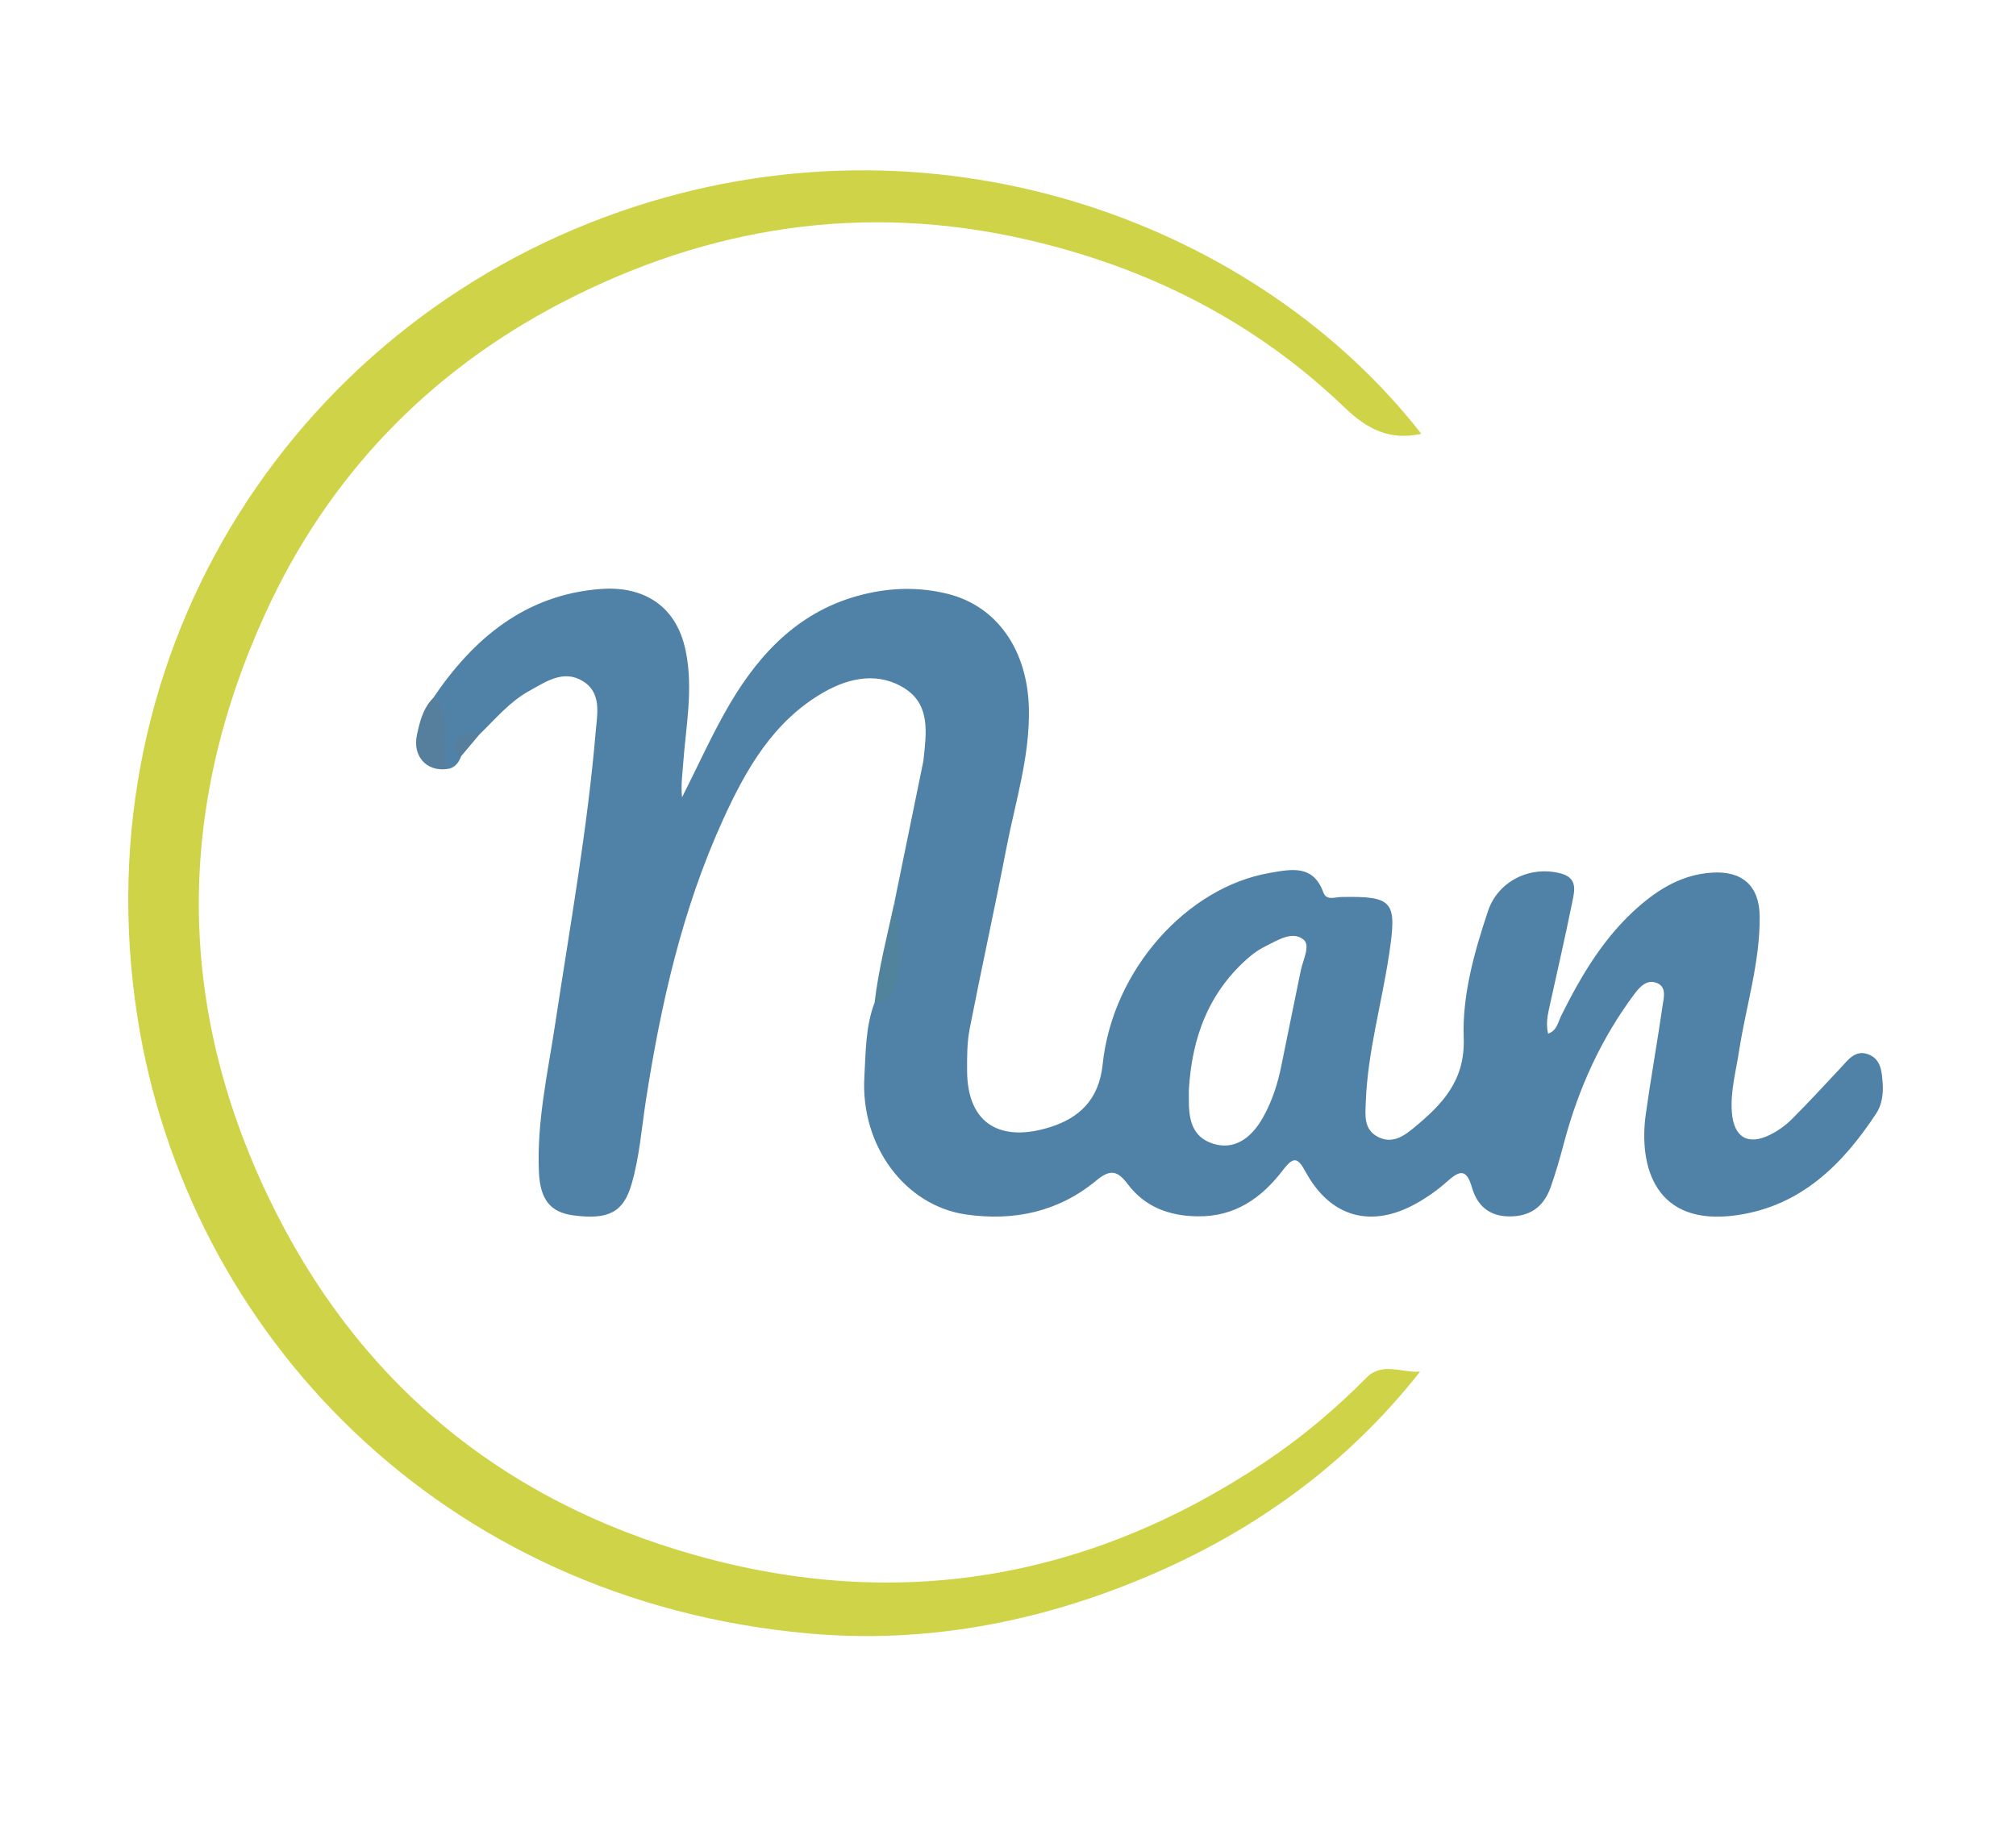 <?xml version="1.0" encoding="UTF-8"?><svg id="Layer_1" xmlns="http://www.w3.org/2000/svg" viewBox="0 0 273 250.2"><defs><style>.cls-1{fill:#cfd347;}.cls-2{fill:#567f9d;}.cls-3{fill:#52839c;}.cls-4{fill:#5081a6;}</style></defs><path class="cls-4" d="M254.95,146.78c-.11-1.6-.22-3.36-2-3.99-1.71-.61-2.69,.76-3.71,1.87-2.17,2.33-4.34,4.67-6.59,6.93-.83,.83-1.84,1.55-2.88,2.08-3.07,1.56-5.01,.37-5.25-3.05-.2-2.83,.56-5.52,.98-8.27,.94-6.08,2.85-12.01,2.79-18.24-.04-4.12-2.36-6.19-6.48-5.91-3.88,.25-7.02,2.09-9.85,4.55-4.69,4.07-7.78,9.28-10.51,14.75-.46,.92-.6,2.1-1.81,2.51-.27-1.14-.13-2.22,.11-3.3,1.07-4.85,2.18-9.69,3.17-14.56,.31-1.52,.74-3.23-1.56-3.84-4.15-1.1-8.5,1.03-9.86,5.09-1.86,5.58-3.5,11.38-3.29,17.19,.21,5.78-2.9,8.99-6.7,12.13-1.36,1.13-2.94,2.27-4.88,1.29-1.99-1.01-1.75-2.94-1.68-4.74,.25-6.8,2.16-13.34,3.16-20.02,1.08-7.17,.61-7.89-6.51-7.75-.86,.02-1.98,.51-2.39-.61-1.38-3.82-4.36-3.15-7.23-2.66-11.24,1.92-21.33,13.14-22.66,25.93-.5,4.84-3.23,7.28-7.09,8.5-6.55,2.08-11.25-.23-11.27-7.66-.01-1.89-.01-3.82,.35-5.65,1.6-8.19,3.4-16.34,4.98-24.52,1.21-6.23,3.17-12.35,3.04-18.8-.16-7.99-4.33-13.93-10.98-15.59-3.82-.95-7.65-.87-11.48,.08-8.34,2.06-13.81,7.67-17.98,14.72-2.36,3.99-4.25,8.25-6.53,12.75-.17-1.74,.05-3.06,.14-4.4,.36-5.14,1.43-10.24,.35-15.45-1.36-6.58-6.26-8.78-11.57-8.36-10.15,.8-17.17,6.68-22.64,14.79,.4,2.22,.83,4.45,.74,6.73-.05,1.13,.1,2.16,1.11,2.87,1.06-.1,1.6-.81,1.95-1.72-.48-2.09,1.31-2.3,2.51-2.99,2.14-2.08,4.07-4.42,6.72-5.88,2.23-1.22,4.61-2.93,7.24-1.33,2.6,1.58,1.96,4.43,1.76,6.83-1.13,13.28-3.49,26.39-5.48,39.56-1.01,6.67-2.52,13.3-2.21,20.12,.16,3.7,1.54,5.45,4.65,5.86,4.8,.64,6.8-.43,7.9-4.25,1.06-3.64,1.34-7.43,1.91-11.16,2.03-13.11,4.92-26,10.45-38.14,3.11-6.84,6.81-13.38,13.65-17.3,3.55-2.03,7.51-2.79,11.07-.46,3.41,2.24,2.82,6.06,2.45,9.57-.03,.3-.1,.59-.16,.88-1.26,6.14-2.52,12.27-3.77,18.41,.18,2.55-.15,5.09-.08,7.65,.06,2.2-.59,4.52-2.63,6.02-1.22,3.23-1.18,6.66-1.37,10.01-.54,9.37,5.53,17.46,13.76,18.65,6.53,.94,12.55-.37,17.66-4.61,1.92-1.59,2.87-1.31,4.26,.52,2.31,3.05,5.54,4.28,9.39,4.34,5.11,.09,8.72-2.48,11.61-6.26,1.5-1.97,2.03-1.67,3.13,.34,3.34,6.07,8.87,7.57,14.92,4.18,1.47-.82,2.88-1.81,4.13-2.93,1.61-1.43,2.64-1.97,3.41,.74,.67,2.35,2.21,3.89,4.96,3.94,2.91,.06,4.75-1.3,5.69-3.91,.73-2.05,1.32-4.16,1.88-6.27,1.93-7.19,4.95-13.86,9.4-19.84,.75-1.01,1.76-2.22,3.22-1.55,1.22,.56,.83,1.95,.68,2.97-.71,4.91-1.59,9.8-2.28,14.72-1,7.2,1.3,15.29,12.3,13.72,8.68-1.23,14.34-6.85,18.9-13.78,.74-1.12,.98-2.61,.88-4.04Zm-78.8-15.33c-.87,4.28-1.76,8.55-2.62,12.83-.49,2.46-1.24,4.82-2.46,7.01-1.72,3.11-4.1,4.47-6.78,3.63-2.93-.92-3.32-3.4-3.3-6.02v-1.2c.39-7.15,2.7-13.42,8.3-18.17,.68-.58,1.46-1.06,2.25-1.45,1.6-.8,3.52-2.01,4.99-.8,.96,.79-.09,2.75-.38,4.17Z"/><path class="cls-1" d="M192.47,58.76c-4.17,.93-7.24-.53-10.39-3.56-12.12-11.65-26.63-18.97-43.01-22.74-22.13-5.09-43.22-1.77-63.08,8.57-17.99,9.37-31.58,23.5-40.05,42.04-12.06,26.4-12.14,52.95,.47,79.21,11.88,24.76,31.42,40.93,57.65,48.34,27.48,7.77,53.4,3.35,77.24-12.59,4.99-3.34,9.54-7.17,13.75-11.43,2.13-2.15,4.72-.63,7.25-.81-9.88,12.57-22.45,21.62-37.05,27.79-14.6,6.17-29.97,9.1-45.79,7.67-49.68-4.47-84.2-40.66-90.86-83.55C10.83,87.65,40.57,42.68,86.08,27.95c42.21-13.66,84.62,2.88,106.39,30.81Z"/><path class="cls-2" d="M58.64,94.56c2.22,1.61,1.29,4.15,1.53,6.22,.13,1.06,.18,2.25,.32,3.39-2.74,.35-4.65-1.75-4.03-4.63,.38-1.77,.82-3.59,2.18-4.98Z"/><path class="cls-3" d="M121.13,122.16c.48,3.97,1.47,7.89-.12,11.9-.56,1.43-1.24,1.88-2.58,1.77,.54-4.63,1.73-9.13,2.7-13.67Z"/><path class="cls-2" d="M62.43,102.45c-.69-.46-1.3-1.08-.86-1.91,.73-1.37,2.08-1.21,3.37-1.08-.84,1-1.67,2-2.51,2.99Z"/></svg>